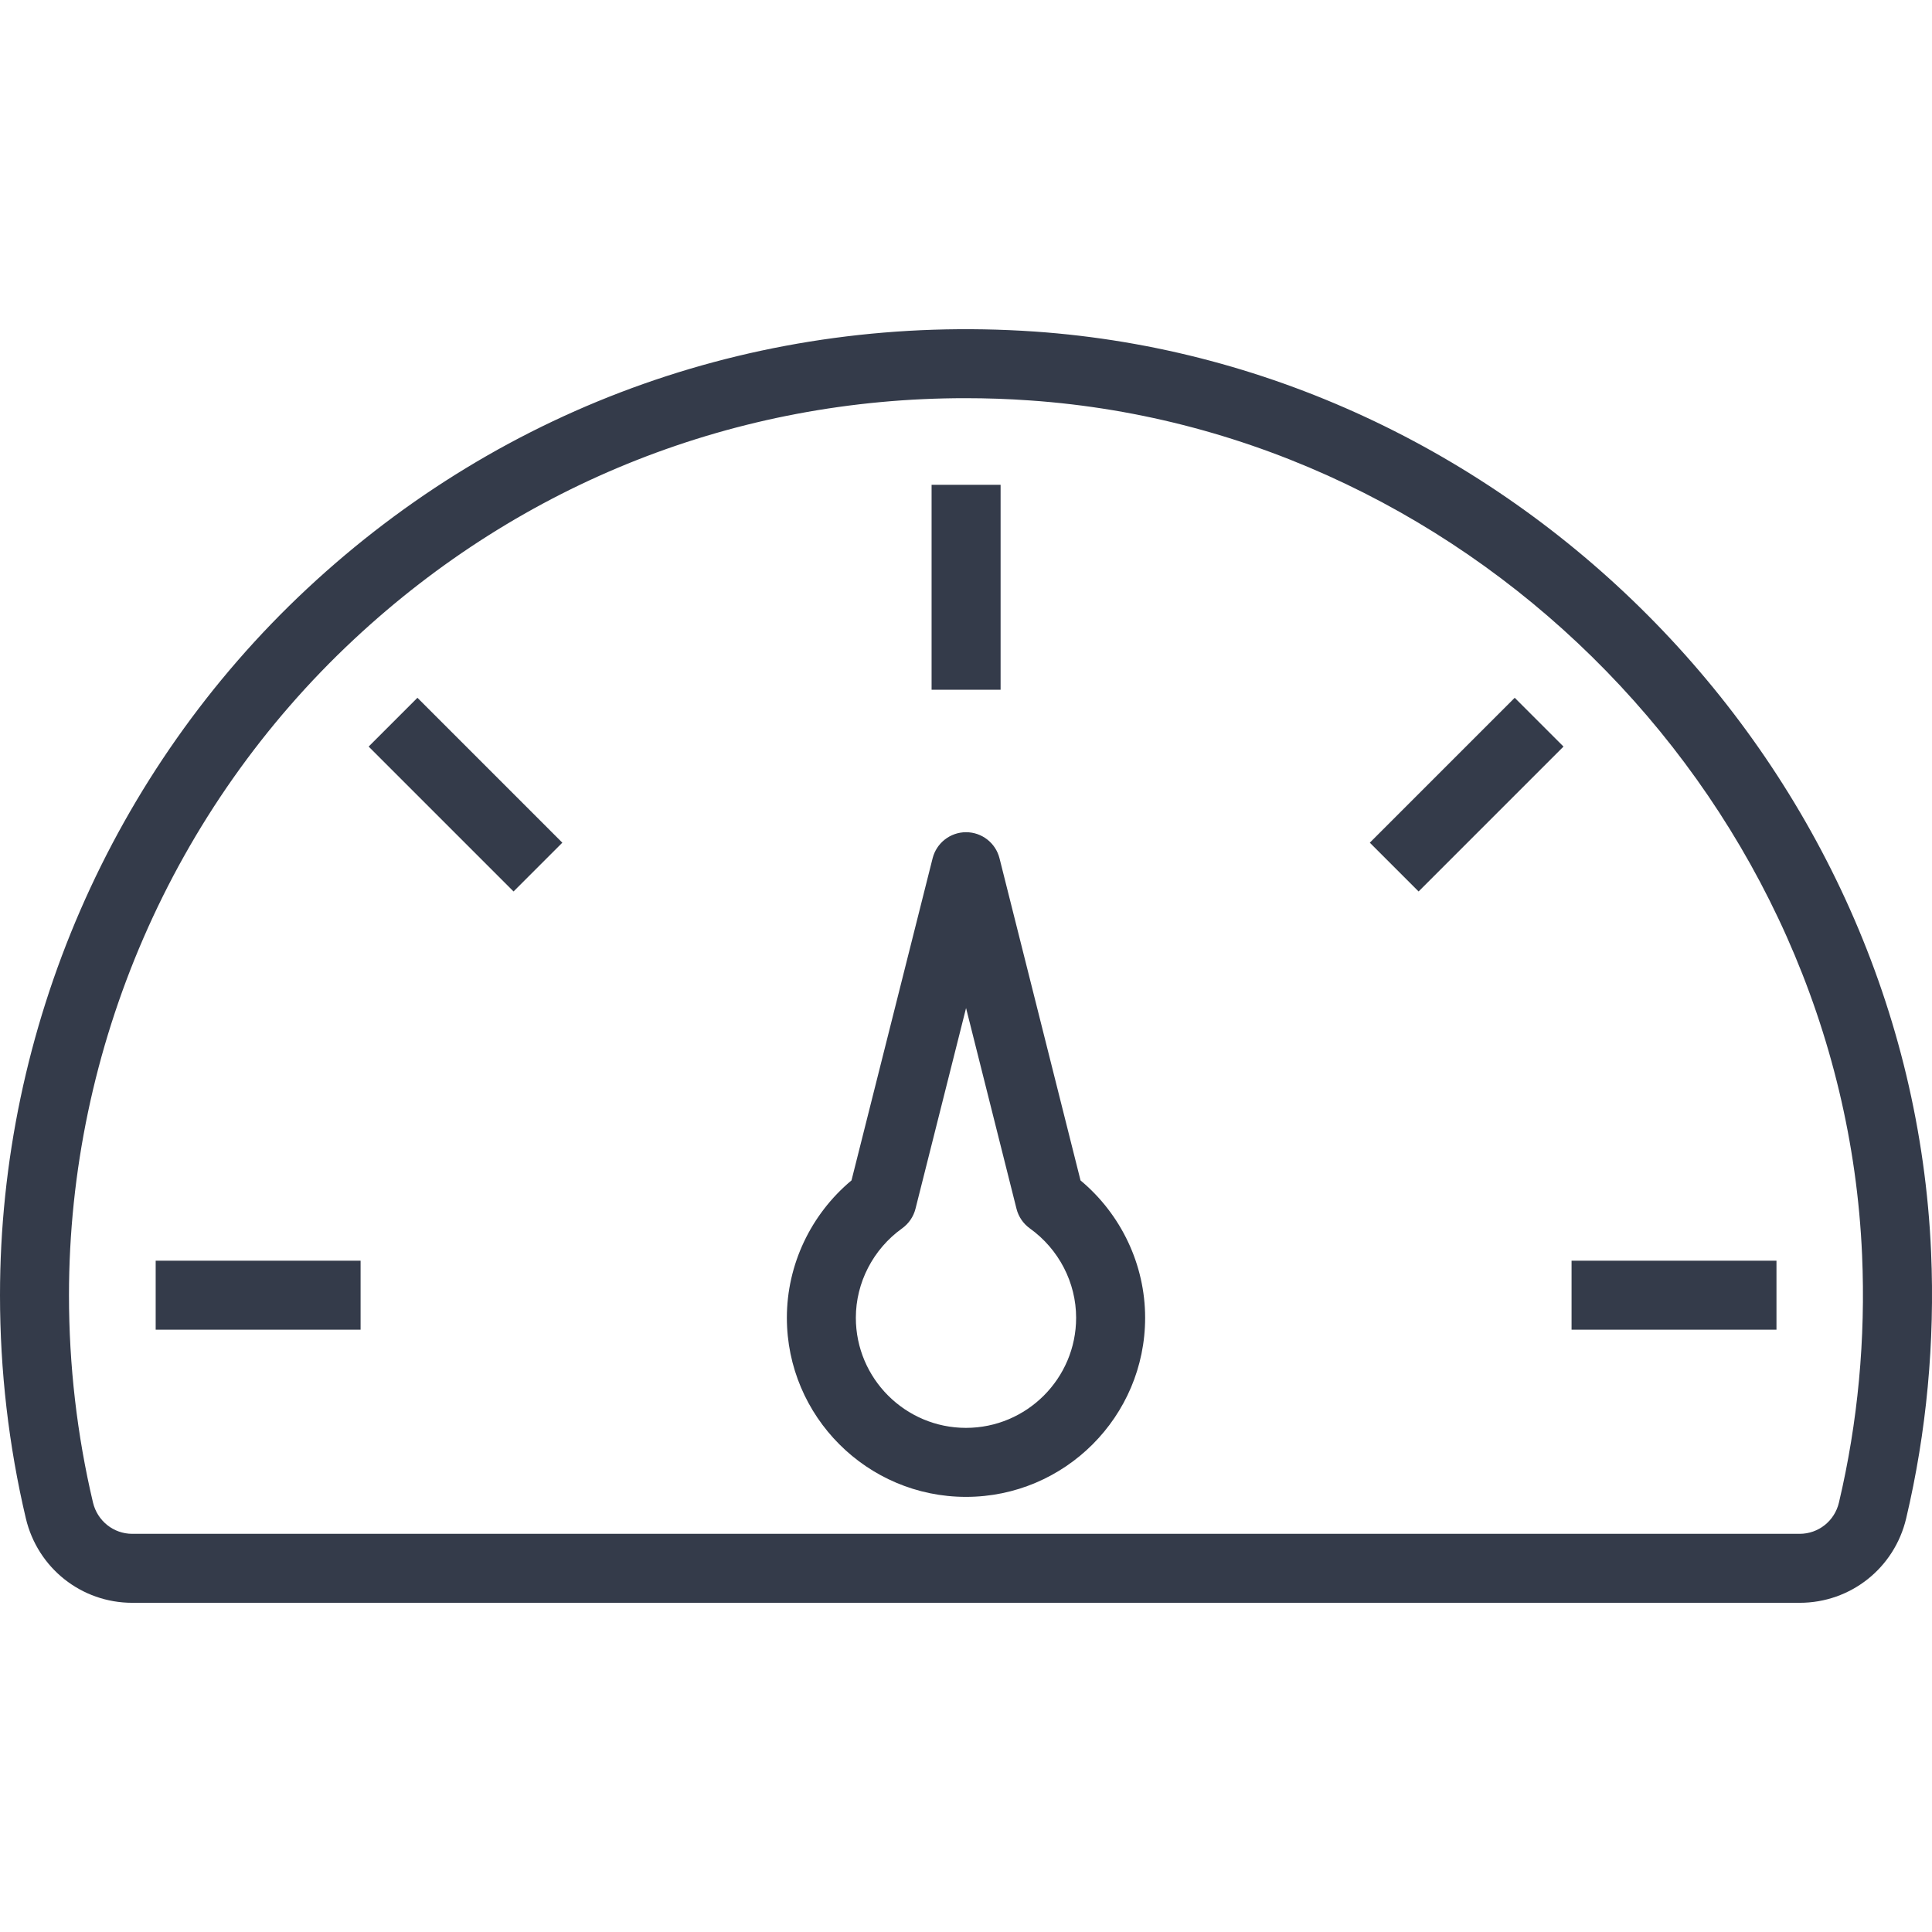 <?xml version="1.0" encoding="iso-8859-1"?>
<!-- Generator: Adobe Illustrator 22.1.0, SVG Export Plug-In . SVG Version: 6.00 Build 0)  -->
<svg version="1.1" xmlns="http://www.w3.org/2000/svg" xmlns:xlink="http://www.w3.org/1999/xlink" x="0px" y="0px"
	 viewBox="0 0 64 64" style="enable-background:new 0 0 64 64;" xml:space="preserve">
<g id="_x31_3">
	<path style="fill:#343B4A;" d="M59.616,53.095H4.383c-1.687,0-3.137-1.151-3.527-2.798C0.288,47.89,0,45.404,0,42.905
		c0-8.839,3.707-17.368,10.17-23.401c6.554-6.116,15.112-9.134,24.104-8.521c15.958,1.104,29.002,14.497,29.696,30.492l0,0
		c0.129,2.988-0.149,5.958-0.826,8.825C62.754,51.945,61.304,53.095,59.616,53.095z M31.977,13.19
		c-7.562,0-14.684,2.794-20.248,7.987c-6.002,5.6-9.444,13.521-9.444,21.729c0,2.321,0.267,4.632,0.795,6.866
		c0.145,0.61,0.68,1.038,1.302,1.038h55.233c0.623,0,1.158-0.425,1.302-1.035c0.629-2.663,0.887-5.422,0.767-8.201l0,0
		c-0.644-14.85-12.754-27.286-27.57-28.309C33.399,13.214,32.686,13.19,31.977,13.19z M58.848,44.048H52.06v-2.286h6.788V44.048z
		 M11.945,44.048H5.157v-2.286h6.788V44.048z M33.146,22.848H30.86v-6.789h2.286V22.848z M46.993,29.531l-1.616-1.616l4.8-4.8
		l1.616,1.616L46.993,29.531z M17.012,29.531l-4.8-4.8l1.616-1.616l4.8,4.8L17.012,29.531z M32,49.586
		c-3.272,0-5.934-2.662-5.934-5.934c0-1.756,0.793-3.425,2.141-4.55l2.687-10.67c0.128-0.508,0.585-0.864,1.108-0.864l0,0
		c0.524,0,0.98,0.356,1.108,0.864l2.684,10.671c1.348,1.125,2.14,2.795,2.14,4.549C37.935,46.924,35.272,49.586,32,49.586z
		 M32.002,33.393l-1.675,6.648c-0.066,0.262-0.223,0.492-0.443,0.65c-0.96,0.689-1.533,1.796-1.533,2.961
		c0,2.012,1.637,3.648,3.648,3.648c2.012,0,3.649-1.636,3.649-3.648c0-1.165-0.573-2.271-1.533-2.96
		c-0.219-0.157-0.376-0.387-0.442-0.65L32.002,33.393z"/>
</g>
<g id="Layer_1">
</g>
</svg>
